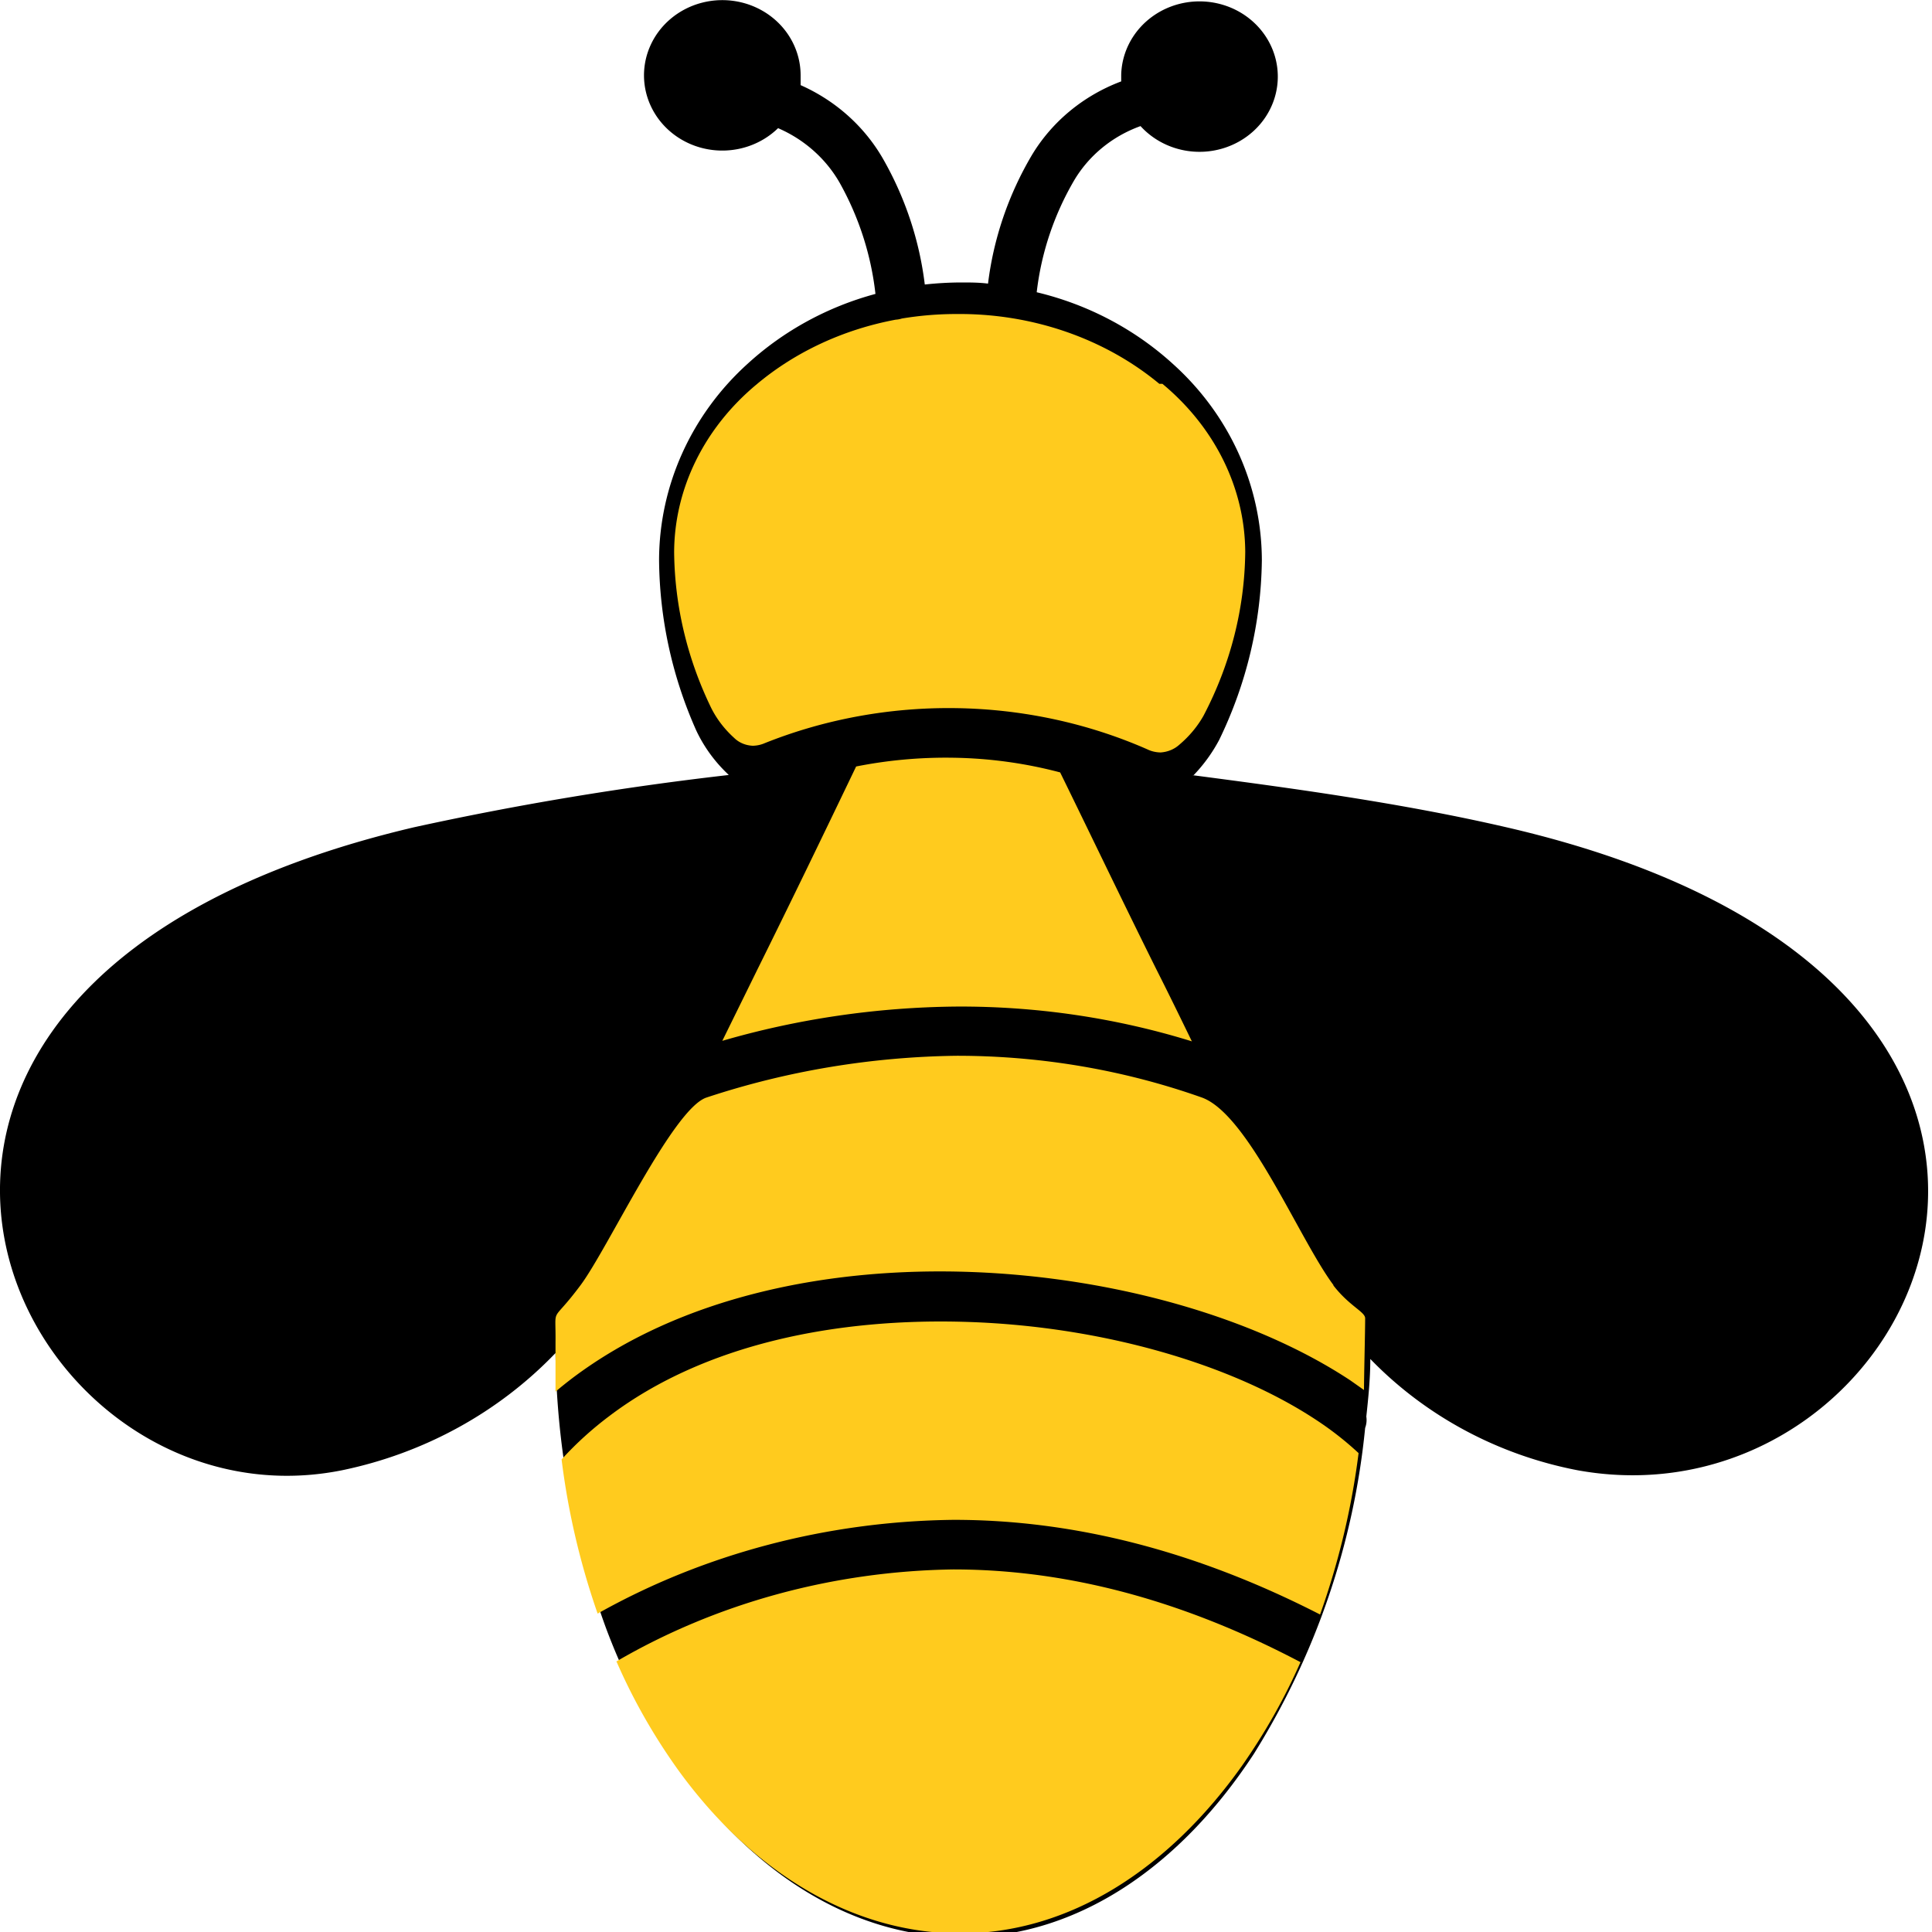 <?xml version="1.0" encoding="UTF-8" standalone="no"?>
<svg
   id="Layer_1"
   data-name="Layer 1"
   viewBox="0 0 15 15"
   version="1.1"
   sodipodi:docname="bee15.svg"
   width="15"
   height="15"
   inkscape:version="1.1.1 (3bf5ae0d25, 2021-09-20)"
   xmlns:inkscape="http://www.inkscape.org/namespaces/inkscape"
   xmlns:sodipodi="http://sodipodi.sourceforge.net/DTD/sodipodi-0.dtd"
   xmlns="http://www.w3.org/2000/svg"
   xmlns:svg="http://www.w3.org/2000/svg"
   xmlns:rdf="http://www.w3.org/1999/02/22-rdf-syntax-ns#"
   xmlns:cc="http://creativecommons.org/ns#"
   xmlns:dc="http://purl.org/dc/elements/1.1/">
  <sodipodi:namedview
     id="namedview396"
     pagecolor="#ffffff"
     bordercolor="#666666"
     borderopacity="1.0"
     inkscape:pageshadow="2"
     inkscape:pageopacity="0.0"
     inkscape:pagecheckerboard="0"
     showgrid="false"
     inkscape:zoom="14.104539"
     inkscape:cx="27.296178"
     inkscape:cy="22.545934"
     inkscape:window-width="1920"
     inkscape:window-height="1046"
     inkscape:window-x="-11"
     inkscape:window-y="-11"
     inkscape:window-maximized="1"
     inkscape:current-layer="Layer_1" />
  <defs
     id="defs387">
    <style
       id="style385">.cls-1,.cls-2{fill-rule:evenodd;}.cls-2{fill:#ffcb1e;}</style>
  </defs>
  <title
     id="title389">bee</title>
  <path
     class="cls-1"
     d="m 9.263,6.019 c 0.756,0.099 1.616,0.215 2.433,0.404 5.235,1.208 3.248,5.482 0.552,4.992 a 3.003,2.885 0 0 1 -1.609,-0.864 c 0,0.151 -0.015,0.3 -0.031,0.447 a 0.187,0.18 0 0 1 -0.009,0.088 6.271,6.023 0 0 1 -0.864,2.531 c -0.572,0.875 -1.37,1.424 -2.258,1.424 -0.888,0 -1.691,-0.534 -2.264,-1.398 A 5.34,5.13 0 0 1 4.703,12.635 l -0.008,-0.022 A 6.97,6.695 0 0 1 4.313,10.505 3.154,3.029 0 0 1 2.656,11.415 C 0.087,11.932 -1.973,7.642 3.214,6.423 A 23.446,22.522 0 0 1 5.658,6.017 L 5.647,6.006 A 1.17,1.124 0 0 1 5.405,5.67 3.568,3.427 0 0 1 5.117,4.347 2.185,2.099 0 0 1 5.806,2.823 2.366,2.273 0 0 1 6.797,2.282 2.448,2.351 0 0 0 6.518,1.417 1.026,0.985 0 0 0 6.041,0.995 0.608,0.584 0 1 1 6.216,0.583 c 0,0.027 0,0.053 0,0.078 A 1.402,1.346 0 0 1 6.854,1.23 2.78,2.671 0 0 1 7.18,2.209 2.57,2.469 0 0 1 7.461,2.193 c 0.071,0 0.141,0 0.21,0.009 A 2.759,2.65 0 0 1 8.011,1.205 1.381,1.327 0 0 1 8.705,0.632 c 0,-0.017 0,-0.034 0,-0.051 A 0.608,0.584 0 1 1 8.855,0.979 0.994,0.955 0 0 0 8.337,1.405 2.387,2.293 0 0 0 8.049,2.269 2.366,2.273 0 0 1 9.108,2.827 2.18,2.094 0 0 1 9.797,4.351 3.523,3.384 0 0 1 9.466,5.744 1.274,1.224 0 0 1 9.263,6.023 Z"
     id="path391"
     style="stroke-width:1" />
  <path
     class="cls-2"
     d="m 4.787,12.901 a 5.411,4.777 0 0 0 0.476,0.838 c 0.568,0.786 1.345,1.272 2.193,1.272 0.849,0 1.617,-0.501 2.185,-1.299 A 5.556,4.904 0 0 0 10.097,12.905 Q 8.73,12.185 7.402,12.185 a 4.887,4.314 0 0 0 -2.619,0.716 z M 9.254,8.086 C 9.161,7.894 9.068,7.704 8.977,7.524 8.712,6.991 8.492,6.53 8.231,5.997 A 3.061,2.702 0 0 0 7.401,5.883 3.17,2.799 0 0 0 6.647,5.951 C 6.379,6.509 6.154,6.975 5.881,7.526 L 5.608,8.081 A 6.009,5.305 0 0 1 7.421,7.815 5.419,4.783 0 0 1 9.257,8.086 Z M 9.001,2.98 A 2.263,1.997 0 0 0 7.434,2.438 2.29,2.021 0 0 0 7.002,2.473 0.174,0.154 0 0 1 6.954,2.482 v 0 a 2.242,1.979 0 0 0 -1.077,0.5 2.036,1.798 0 0 0 -0.643,1.305 3.555,3.138 0 0 0 0.288,1.21 0.895,0.79 0 0 0 0.179,0.233 0.206,0.182 0 0 0 0.144,0.06 0.218,0.192 0 0 0 0.092,-0.02 3.459,3.053 0 0 1 2.969,0.047 0.223,0.197 0 0 0 0.105,0.025 0.226,0.2 0 0 0 0.144,-0.059 A 0.924,0.815 0 0 0 9.344,5.557 3.499,3.089 0 0 0 9.668,4.285 2.042,1.803 0 0 0 9.025,2.98 Z M 10.352,9.976 C 10.084,9.616 9.691,8.646 9.328,8.52 A 5.102,4.503 0 0 0 7.424,8.197 5.764,5.089 0 0 0 5.486,8.521 C 5.226,8.605 4.722,9.689 4.509,9.976 4.271,10.296 4.317,10.12 4.313,10.424 c 0,0.015 0,0.057 0,0.127 0,0.07 0,0.168 0,0.254 0.042,-0.036 0.085,-0.07 0.128,-0.103 0.837,-0.632 1.986,-0.868 3.106,-0.826 1.12,0.042 2.208,0.359 2.938,0.842 l 0.105,0.074 c 0,-0.104 0.009,-0.452 0.009,-0.557 0,-0.05 -0.122,-0.094 -0.246,-0.254 z m -5.992,1.354 a 7.302,6.446 0 0 0 0.28,1.198 5.266,4.649 0 0 1 2.766,-0.728 q 1.409,0 2.843,0.735 A 7.494,6.615 0 0 0 10.548,11.282 2.539,2.242 0 0 0 10.223,11.027 C 9.56,10.588 8.558,10.3 7.529,10.264 6.5,10.228 5.471,10.434 4.731,10.994 a 2.804,2.476 0 0 0 -0.37,0.336 z"
     id="path393"
     style="stroke-width:1" />
</svg>
